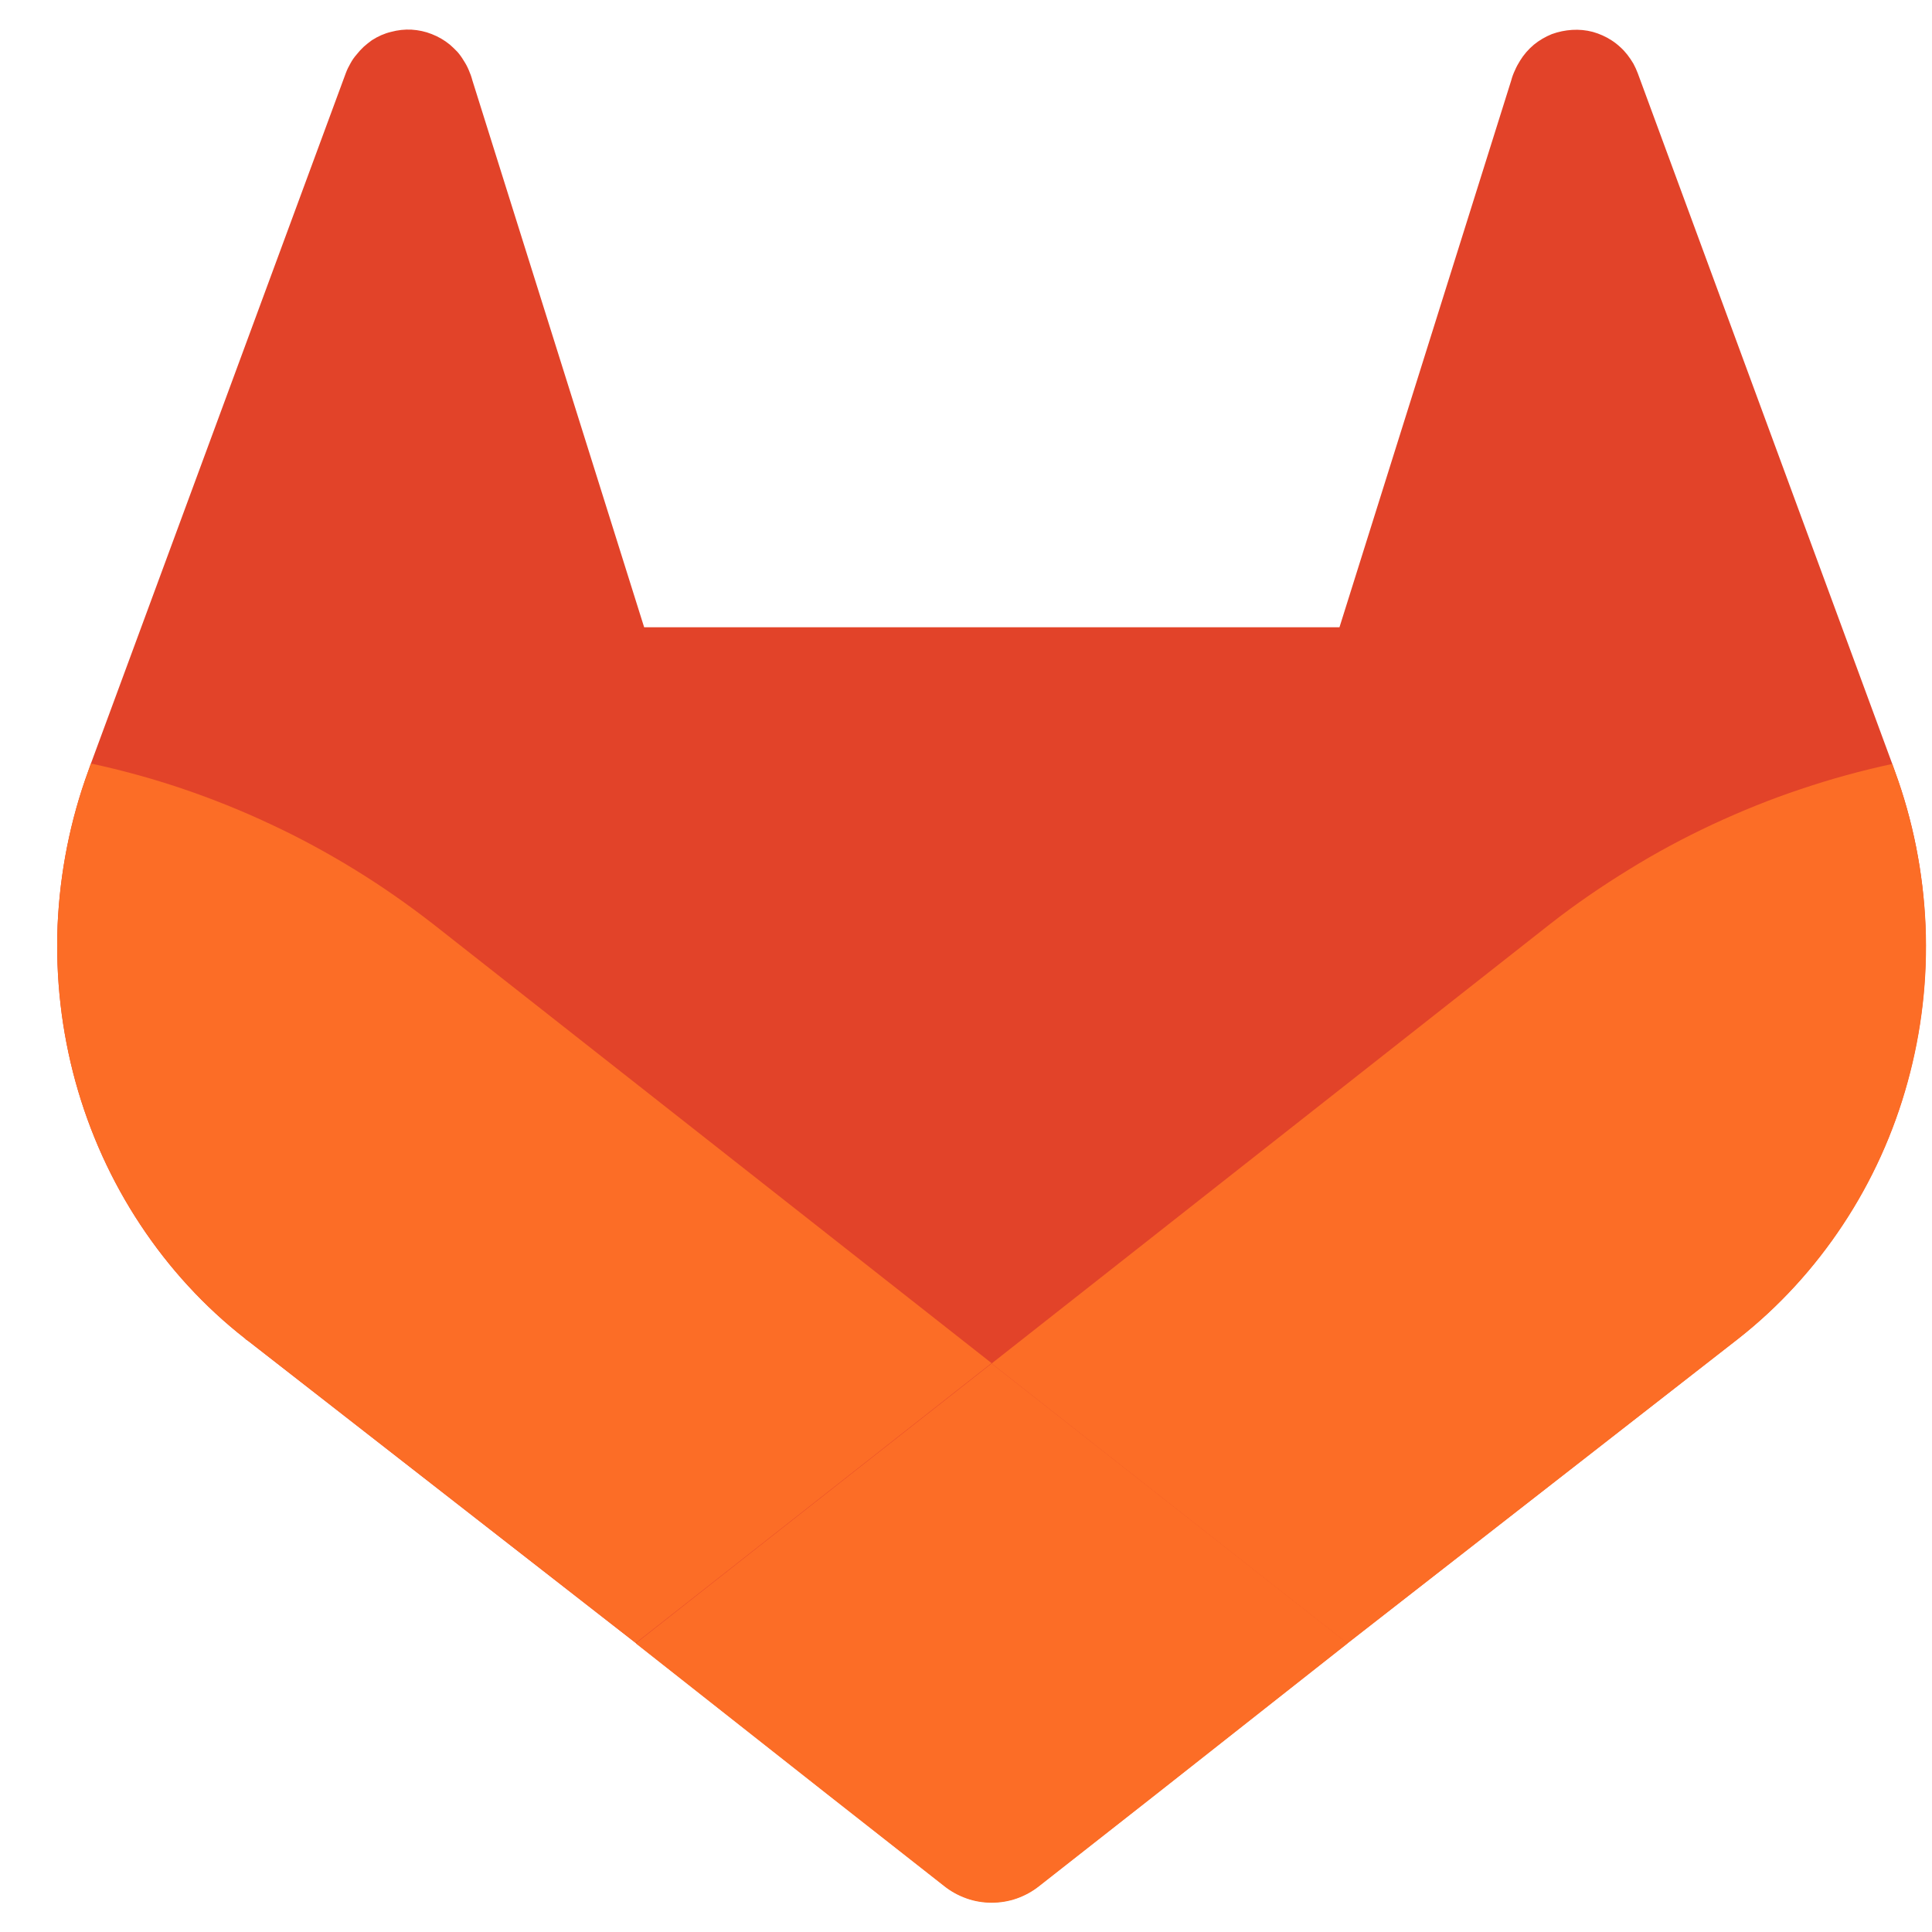 <svg width="32" height="32" viewBox="0 0 32 32" fill="none" xmlns="http://www.w3.org/2000/svg">
<path d="M31.891 15.326C31.927 16.203 31.826 17.076 31.594 17.919C31.365 18.762 31.003 19.558 30.525 20.28C30.05 21.003 29.465 21.64 28.794 22.168L28.778 22.181L22.322 27.213L19.147 29.715L17.212 31.233C17.099 31.324 16.973 31.391 16.841 31.438C16.708 31.485 16.566 31.508 16.424 31.508C16.285 31.508 16.143 31.485 16.011 31.438C15.878 31.391 15.752 31.324 15.639 31.233L13.705 29.715L10.53 27.213L4.113 22.212L4.074 22.185L4.061 22.171C3.386 21.644 2.801 21.006 2.324 20.284C1.846 19.562 1.484 18.762 1.251 17.919C1.019 17.076 0.919 16.2 0.954 15.323C0.993 14.447 1.164 13.583 1.464 12.764L1.506 12.646L5.728 1.21C5.749 1.154 5.775 1.1 5.805 1.049C5.833 0.997 5.866 0.949 5.905 0.905C5.942 0.858 5.982 0.814 6.025 0.774C6.068 0.736 6.113 0.7 6.16 0.666C6.26 0.602 6.364 0.555 6.477 0.528C6.587 0.498 6.703 0.485 6.816 0.491C6.932 0.498 7.045 0.522 7.152 0.565C7.258 0.606 7.362 0.666 7.452 0.74C7.495 0.778 7.537 0.818 7.578 0.861C7.617 0.906 7.651 0.954 7.681 1.005C7.714 1.055 7.742 1.107 7.765 1.163C7.789 1.217 7.809 1.273 7.824 1.331L10.669 10.389H22.186L25.031 1.331C25.046 1.273 25.067 1.217 25.093 1.163C25.116 1.109 25.144 1.057 25.177 1.005C25.207 0.956 25.241 0.909 25.28 0.864C25.319 0.819 25.361 0.778 25.406 0.74C25.496 0.666 25.596 0.609 25.703 0.565C25.813 0.525 25.926 0.502 26.039 0.495C26.155 0.488 26.268 0.498 26.381 0.528C26.491 0.559 26.598 0.606 26.694 0.669C26.744 0.701 26.79 0.737 26.833 0.777C26.876 0.815 26.916 0.858 26.953 0.905C26.989 0.952 27.023 1.001 27.053 1.052C27.081 1.104 27.106 1.158 27.127 1.214L31.342 12.653L31.384 12.771C31.684 13.587 31.855 14.45 31.891 15.326Z" fill="#E24329"/>
<path d="M31.894 15.33C31.93 16.203 31.83 17.08 31.597 17.923C31.365 18.766 31.003 19.565 30.525 20.287C30.047 21.009 29.462 21.648 28.791 22.175L28.774 22.188L22.318 27.22C22.318 27.22 19.576 25.067 16.424 22.584L25.677 15.303C26.094 14.977 26.53 14.678 26.979 14.403C27.428 14.124 27.893 13.876 28.367 13.654C28.845 13.432 29.333 13.234 29.827 13.07C30.325 12.902 30.828 12.764 31.342 12.653L31.384 12.771C31.684 13.59 31.855 14.453 31.894 15.33Z" fill="#FC6D26"/>
<path d="M16.424 22.584C19.576 25.06 22.322 27.219 22.322 27.219L19.147 29.721L17.212 31.24C17.099 31.33 16.973 31.398 16.841 31.445C16.708 31.492 16.566 31.515 16.424 31.515C16.285 31.515 16.143 31.492 16.011 31.445C15.878 31.398 15.752 31.33 15.639 31.24L13.705 29.721L10.53 27.219C10.53 27.219 13.272 25.06 16.424 22.584Z" fill="#FC6D26"/>
<path d="M16.424 22.578C13.269 25.06 10.53 27.213 10.53 27.213L4.113 22.212L4.074 22.185L4.061 22.172C3.386 21.644 2.801 21.006 2.324 20.284C1.846 19.562 1.484 18.763 1.251 17.919C1.019 17.076 0.919 16.2 0.954 15.323C0.993 14.447 1.164 13.584 1.464 12.764L1.506 12.646C2.02 12.757 2.524 12.895 3.021 13.063C3.515 13.231 4.003 13.426 4.481 13.651C4.956 13.872 5.421 14.124 5.87 14.4C6.319 14.675 6.751 14.977 7.171 15.303L16.424 22.578Z" fill="#FC6D26"/>
</svg>

